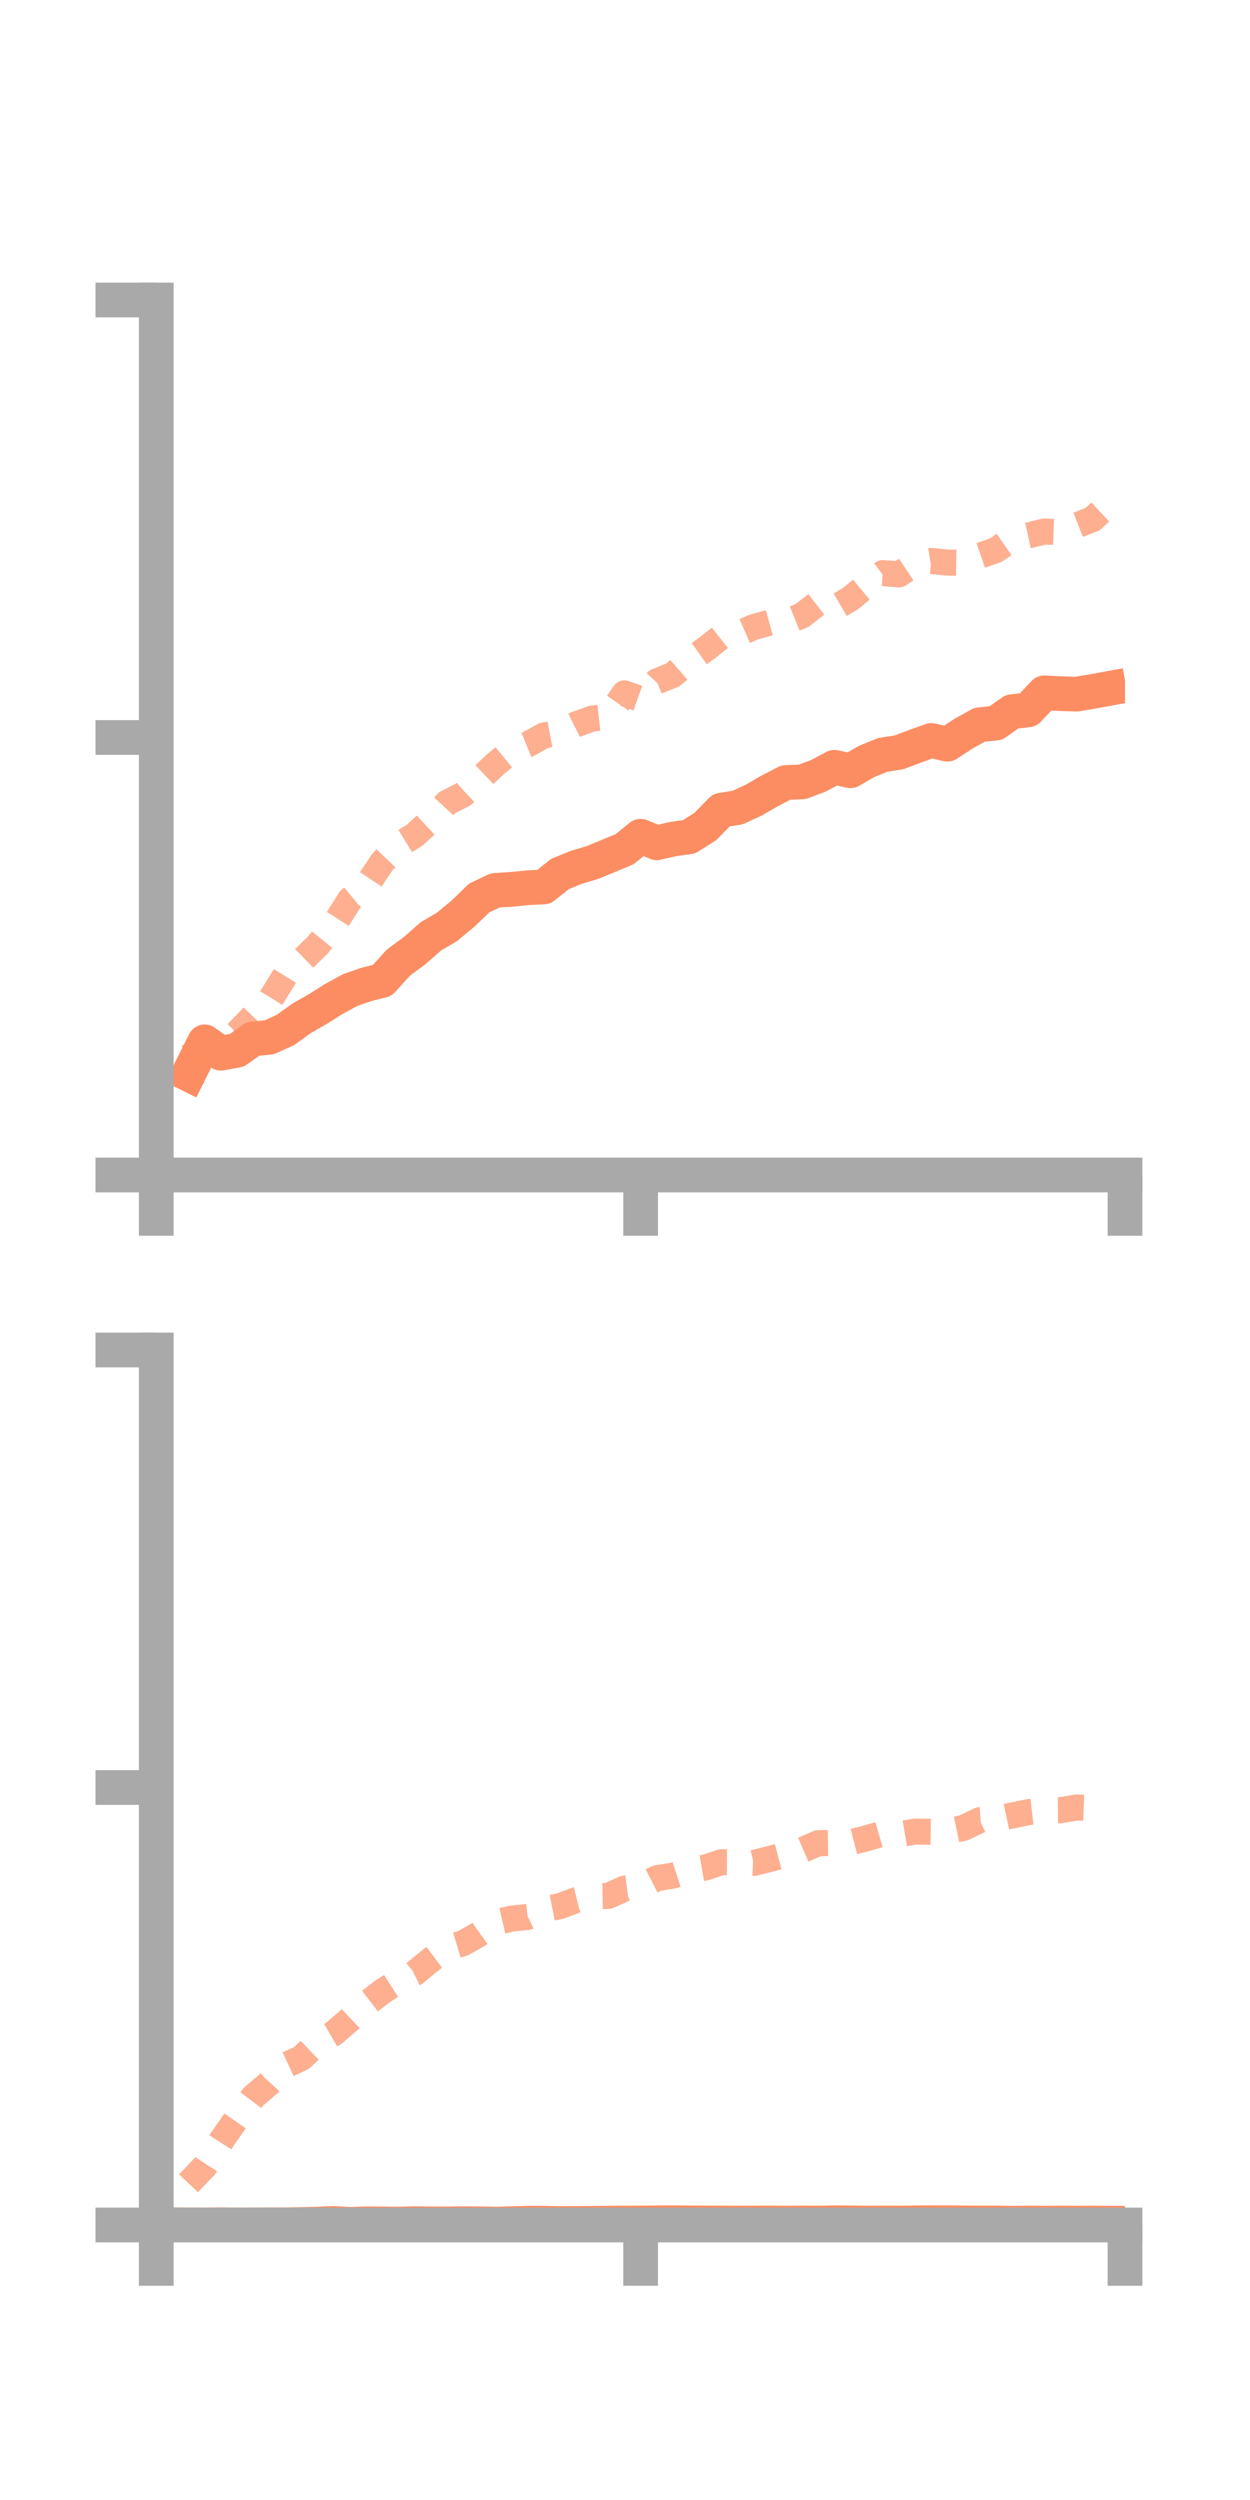 <?xml version="1.0" encoding="utf-8" standalone="no"?>
<!DOCTYPE svg PUBLIC "-//W3C//DTD SVG 1.1//EN"
  "http://www.w3.org/Graphics/SVG/1.1/DTD/svg11.dtd">
<!-- Created with matplotlib (https://matplotlib.org/) -->
<svg height="144pt" version="1.1" viewBox="0 0 72 144" width="72pt" xmlns="http://www.w3.org/2000/svg" xmlns:xlink="http://www.w3.org/1999/xlink">
 <defs>
  <style type="text/css">*{stroke-linecap:butt;stroke-linejoin:round;}</style>
 </defs>
 <g id="figure_1">
  <g id="patch_1">
   <path d="M 0 144 
L 72 144 
L 72 0 
L 0 0 
z
" style="fill:none;"/>
  </g>
  <g id="axes_1">
   <g id="patch_2">
    <path d="M 9 67.68 
L 64.8 67.68 
L 64.8 17.28 
L 9 17.28 
z
" style="fill:none;"/>
   </g>
   <g id="matplotlib.axis_1">
    <g id="xtick_1">
     <g id="line2d_1">
      <defs>
       <path d="M 0 0 
L 0 3.5 
" id="mf6c5710f4b" style="stroke:#a9a9a9;stroke-width:2;"/>
      </defs>
      <g>
       <use style="fill:#a9a9a9;stroke:#a9a9a9;stroke-width:2;" x="9" xlink:href="#mf6c5710f4b" y="67.68"/>
      </g>
     </g>
    </g>
    <g id="xtick_2">
     <g id="line2d_2">
      <g>
       <use style="fill:#a9a9a9;stroke:#a9a9a9;stroke-width:2;" x="36.9" xlink:href="#mf6c5710f4b" y="67.68"/>
      </g>
     </g>
    </g>
    <g id="xtick_3">
     <g id="line2d_3">
      <g>
       <use style="fill:#a9a9a9;stroke:#a9a9a9;stroke-width:2;" x="64.8" xlink:href="#mf6c5710f4b" y="67.68"/>
      </g>
     </g>
    </g>
   </g>
   <g id="matplotlib.axis_2">
    <g id="ytick_1">
     <g id="line2d_4">
      <defs>
       <path d="M 0 0 
L -3.5 0 
" id="mf888c83442" style="stroke:#a9a9a9;stroke-width:2;"/>
      </defs>
      <g>
       <use style="fill:#a9a9a9;stroke:#a9a9a9;stroke-width:2;" x="9" xlink:href="#mf888c83442" y="67.68"/>
      </g>
     </g>
    </g>
    <g id="ytick_2">
     <g id="line2d_5">
      <g>
       <use style="fill:#a9a9a9;stroke:#a9a9a9;stroke-width:2;" x="9" xlink:href="#mf888c83442" y="42.48"/>
      </g>
     </g>
    </g>
    <g id="ytick_3">
     <g id="line2d_6">
      <g>
       <use style="fill:#a9a9a9;stroke:#a9a9a9;stroke-width:2;" x="9" xlink:href="#mf888c83442" y="17.28"/>
      </g>
     </g>
    </g>
   </g>
   <g id="line2d_7">
    <path clip-path="url(#p4cd2657b1a)" d="M 10.86 61.872 
L 11.79 60.01 
L 12.72 60.665 
L 13.65 60.496 
L 14.58 59.838 
L 15.51 59.749 
L 16.44 59.327 
L 17.37 58.658 
L 18.3 58.126 
L 19.23 57.539 
L 20.16 57.032 
L 21.09 56.707 
L 22.02 56.472 
L 22.95 55.441 
L 23.88 54.761 
L 24.81 53.937 
L 25.74 53.393 
L 26.67 52.623 
L 27.6 51.725 
L 28.53 51.285 
L 29.46 51.227 
L 30.39 51.136 
L 31.32 51.088 
L 32.25 50.345 
L 33.18 49.964 
L 34.11 49.686 
L 35.04 49.304 
L 35.97 48.917 
L 36.9 48.168 
L 37.83 48.546 
L 38.76 48.331 
L 39.69 48.202 
L 40.62 47.613 
L 41.55 46.665 
L 42.48 46.518 
L 43.41 46.09 
L 44.34 45.552 
L 45.27 45.073 
L 46.2 45.038 
L 47.13 44.692 
L 48.06 44.197 
L 48.99 44.396 
L 49.92 43.857 
L 50.85 43.48 
L 51.78 43.335 
L 52.71 42.987 
L 53.64 42.65 
L 54.57 42.867 
L 55.5 42.259 
L 56.43 41.743 
L 57.36 41.652 
L 58.29 40.995 
L 59.22 40.889 
L 60.15 39.907 
L 61.08 39.954 
L 62.01 39.983 
L 62.94 39.827 
L 63.87 39.656 
" style="fill:none;stroke:#fc8d62;stroke-linecap:square;stroke-width:2;"/>
   </g>
   <g id="line2d_8">
    <path clip-path="url(#p4cd2657b1a)" d="M 10.86 60.89 
L 11.79 60.292 
L 12.72 59.666 
L 13.65 59.509 
L 14.58 58.54 
L 15.51 57.673 
L 16.44 56.17 
L 17.37 55.351 
L 18.3 54.441 
L 19.23 53.287 
L 20.16 51.819 
L 21.09 51.053 
L 22.02 49.657 
L 22.95 48.681 
L 23.88 48.113 
L 24.81 47.252 
L 25.74 46.243 
L 26.67 45.768 
L 27.6 44.905 
L 28.53 44.024 
L 29.46 43.264 
L 30.39 42.886 
L 31.32 42.365 
L 32.25 42.19 
L 33.18 41.725 
L 34.11 41.388 
L 35.04 41.283 
L 35.97 39.939 
L 36.9 40.266 
L 37.83 39.249 
L 38.76 38.874 
L 39.69 38.066 
L 40.62 37.406 
L 41.55 36.673 
L 42.48 36.53 
L 43.41 36.121 
L 44.34 35.865 
L 45.27 35.823 
L 46.2 35.452 
L 47.13 34.728 
L 48.06 35.023 
L 48.99 34.482 
L 49.92 33.709 
L 50.85 33.01 
L 51.78 33.086 
L 52.71 32.464 
L 53.64 32.311 
L 54.57 32.407 
L 55.5 32.42 
L 56.43 32.014 
L 57.36 31.691 
L 58.29 31.04 
L 59.22 30.846 
L 60.15 30.616 
L 61.08 30.651 
L 62.01 30.265 
L 62.94 29.902 
L 63.87 29.023 
" style="fill:none;stroke:#fc8d62;stroke-dasharray:1.5,1.5;stroke-dashoffset:0;stroke-opacity:0.7;stroke-width:1.5;"/>
   </g>
   <g id="patch_3">
    <path d="M 9 67.68 
L 9 17.28 
" style="fill:none;stroke:#a9a9a9;stroke-linecap:square;stroke-linejoin:miter;stroke-width:2;"/>
   </g>
   <g id="patch_4">
    <path d="M 64.8 67.68 
L 64.8 17.28 
" style="fill:none;"/>
   </g>
   <g id="patch_5">
    <path d="M 9 67.68 
L 64.8 67.68 
" style="fill:none;stroke:#a9a9a9;stroke-linecap:square;stroke-linejoin:miter;stroke-width:2;"/>
   </g>
   <g id="patch_6">
    <path d="M 9 17.28 
L 64.8 17.28 
" style="fill:none;"/>
   </g>
  </g>
  <g id="axes_2">
   <g id="patch_7">
    <path d="M 9 128.16 
L 64.8 128.16 
L 64.8 77.76 
L 9 77.76 
z
" style="fill:none;"/>
   </g>
   <g id="matplotlib.axis_3">
    <g id="xtick_4">
     <g id="line2d_9">
      <g>
       <use style="fill:#a9a9a9;stroke:#a9a9a9;stroke-width:2;" x="9" xlink:href="#mf6c5710f4b" y="128.16"/>
      </g>
     </g>
    </g>
    <g id="xtick_5">
     <g id="line2d_10">
      <g>
       <use style="fill:#a9a9a9;stroke:#a9a9a9;stroke-width:2;" x="36.9" xlink:href="#mf6c5710f4b" y="128.16"/>
      </g>
     </g>
    </g>
    <g id="xtick_6">
     <g id="line2d_11">
      <g>
       <use style="fill:#a9a9a9;stroke:#a9a9a9;stroke-width:2;" x="64.8" xlink:href="#mf6c5710f4b" y="128.16"/>
      </g>
     </g>
    </g>
   </g>
   <g id="matplotlib.axis_4">
    <g id="ytick_4">
     <g id="line2d_12">
      <g>
       <use style="fill:#a9a9a9;stroke:#a9a9a9;stroke-width:2;" x="9" xlink:href="#mf888c83442" y="128.16"/>
      </g>
     </g>
    </g>
    <g id="ytick_5">
     <g id="line2d_13">
      <g>
       <use style="fill:#a9a9a9;stroke:#a9a9a9;stroke-width:2;" x="9" xlink:href="#mf888c83442" y="102.96"/>
      </g>
     </g>
    </g>
    <g id="ytick_6">
     <g id="line2d_14">
      <g>
       <use style="fill:#a9a9a9;stroke:#a9a9a9;stroke-width:2;" x="9" xlink:href="#mf888c83442" y="77.76"/>
      </g>
     </g>
    </g>
   </g>
   <g id="line2d_15">
    <path clip-path="url(#p6fcada43f6)" d="M 10.86 128.152 
L 11.79 128.16 
L 12.72 128.144 
L 13.65 128.159 
L 14.58 128.153 
L 15.51 128.149 
L 16.44 128.147 
L 17.37 128.134 
L 18.3 128.111 
L 19.23 128.07 
L 20.16 128.125 
L 21.09 128.091 
L 22.02 128.097 
L 22.95 128.108 
L 23.88 128.084 
L 24.81 128.096 
L 25.74 128.097 
L 26.67 128.084 
L 27.6 128.093 
L 28.53 128.107 
L 29.46 128.084 
L 30.39 128.056 
L 31.32 128.057 
L 32.25 128.076 
L 33.18 128.071 
L 34.11 128.061 
L 35.04 128.054 
L 35.97 128.049 
L 36.9 128.046 
L 37.83 128.034 
L 38.76 128.031 
L 39.69 128.039 
L 40.62 128.04 
L 41.55 128.046 
L 42.48 128.05 
L 43.41 128.047 
L 44.34 128.045 
L 45.27 128.052 
L 46.2 128.044 
L 47.13 128.05 
L 48.06 128.032 
L 48.99 128.039 
L 49.92 128.05 
L 50.85 128.046 
L 51.78 128.049 
L 52.71 128.038 
L 53.64 128.028 
L 54.57 128.03 
L 55.5 128.038 
L 56.43 128.046 
L 57.36 128.045 
L 58.29 128.061 
L 59.22 128.047 
L 60.15 128.057 
L 61.08 128.049 
L 62.01 128.055 
L 62.94 128.051 
L 63.87 128.055 
" style="fill:none;stroke:#fc8d62;stroke-linecap:square;stroke-width:2;"/>
   </g>
   <g id="line2d_16">
    <path clip-path="url(#p6fcada43f6)" d="M 10.86 125.76 
L 11.79 124.781 
L 12.72 123.343 
L 13.65 122.012 
L 14.58 120.785 
L 15.51 119.99 
L 16.44 118.97 
L 17.37 118.54 
L 18.3 117.651 
L 19.23 117.112 
L 20.16 116.316 
L 21.09 115.435 
L 22.02 114.715 
L 22.95 114.114 
L 23.88 113.66 
L 24.81 112.896 
L 25.74 112.21 
L 26.67 111.93 
L 27.6 111.403 
L 28.53 110.733 
L 29.46 110.515 
L 30.39 110.417 
L 31.32 109.976 
L 32.25 109.795 
L 33.18 109.447 
L 34.11 109.223 
L 35.04 109.206 
L 35.97 108.784 
L 36.9 108.663 
L 37.83 108.188 
L 38.76 108.035 
L 39.69 107.732 
L 40.62 107.572 
L 41.55 107.264 
L 42.48 107.266 
L 43.41 107.305 
L 44.34 107.077 
L 45.27 106.831 
L 46.2 106.57 
L 47.13 106.167 
L 48.06 106.156 
L 48.99 106.121 
L 49.92 105.883 
L 50.85 105.614 
L 51.78 105.66 
L 52.71 105.5 
L 53.64 105.512 
L 54.57 105.481 
L 55.5 105.287 
L 56.43 104.842 
L 57.36 104.778 
L 58.29 104.575 
L 59.22 104.382 
L 60.15 104.275 
L 61.08 104.27 
L 62.01 104.112 
L 62.94 104.148 
L 63.87 103.926 
" style="fill:none;stroke:#fc8d62;stroke-dasharray:1.5,1.5;stroke-dashoffset:0;stroke-opacity:0.7;stroke-width:1.5;"/>
   </g>
   <g id="patch_8">
    <path d="M 9 128.16 
L 9 77.76 
" style="fill:none;stroke:#a9a9a9;stroke-linecap:square;stroke-linejoin:miter;stroke-width:2;"/>
   </g>
   <g id="patch_9">
    <path d="M 64.8 128.16 
L 64.8 77.76 
" style="fill:none;"/>
   </g>
   <g id="patch_10">
    <path d="M 9 128.16 
L 64.8 128.16 
" style="fill:none;stroke:#a9a9a9;stroke-linecap:square;stroke-linejoin:miter;stroke-width:2;"/>
   </g>
   <g id="patch_11">
    <path d="M 9 77.76 
L 64.8 77.76 
" style="fill:none;"/>
   </g>
  </g>
 </g>
 <defs>
  <clipPath id="p4cd2657b1a">
   <rect height="50.4" width="55.8" x="9" y="17.28"/>
  </clipPath>
  <clipPath id="p6fcada43f6">
   <rect height="50.4" width="55.8" x="9" y="77.76"/>
  </clipPath>
 </defs>
</svg>

